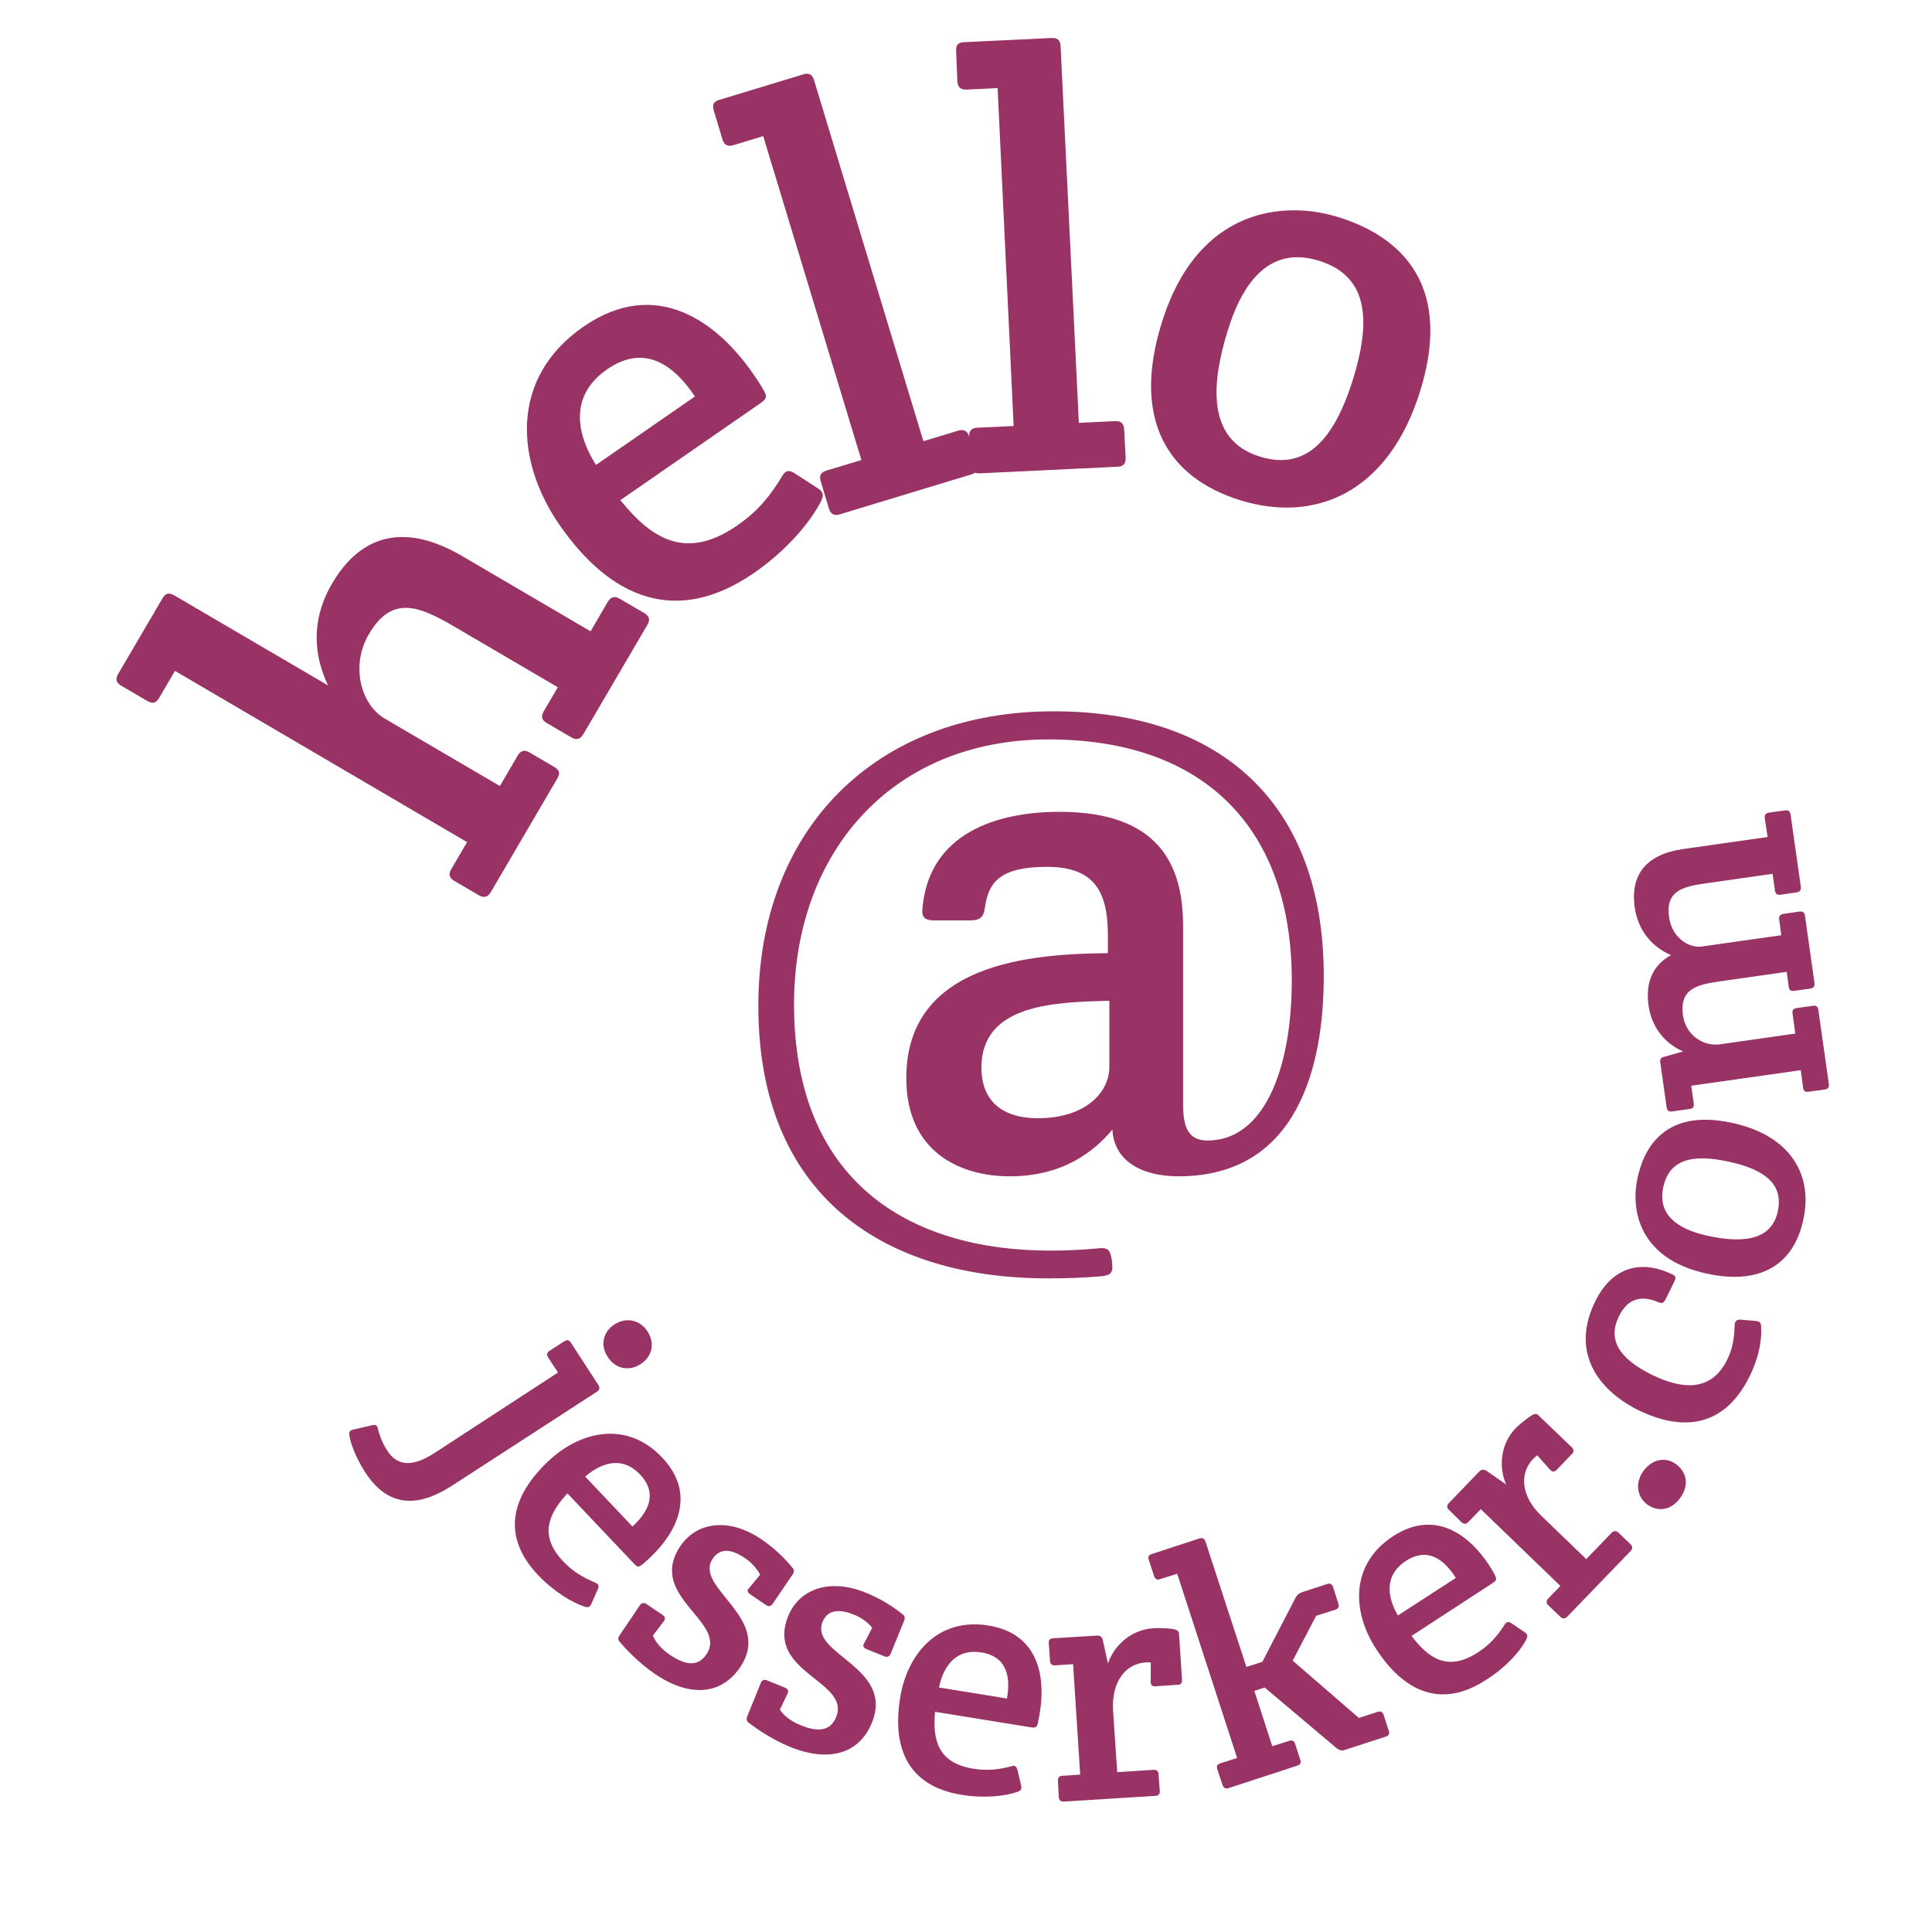 <?xml version="1.0" encoding="utf-8"?>
<!-- Generator: Adobe Illustrator 16.0.0, SVG Export Plug-In . SVG Version: 6.00 Build 0)  -->
<!DOCTYPE svg PUBLIC "-//W3C//DTD SVG 1.1//EN" "http://www.w3.org/Graphics/SVG/1.1/DTD/svg11.dtd">
<svg version="1.1" id="Layer_1" xmlns="http://www.w3.org/2000/svg" xmlns:xlink="http://www.w3.org/1999/xlink" x="0px" y="0px"
	 width="23.375px" height="23.375px" viewBox="0 0 23.375 23.375" enable-background="new 0 0 23.375 23.375" xml:space="preserve">
<g>
	<path fill="#993366" d="M1.468,8.297C1.407,8.261,1.391,8.22,1.43,8.153l0.535-0.912C2,7.18,2.042,7.164,2.108,7.203l1.861,1.09
		c-0.215-0.451-0.162-0.874,0.047-1.23c0.357-0.61,0.893-0.735,1.576-0.335l1.553,0.91l0.209-0.357
		c0.035-0.06,0.083-0.073,0.144-0.037l0.296,0.173C7.86,7.456,7.867,7.5,7.832,7.561L7.057,8.884
		C7.021,8.945,6.973,8.958,6.913,8.922L6.617,8.749C6.55,8.709,6.544,8.665,6.579,8.605l0.17-0.29L5.498,7.582
		C5.069,7.331,4.742,7.196,4.463,7.673c-0.223,0.38-0.101,0.85,0.195,1.023l1.39,0.814l0.216-0.369
		C6.303,9.076,6.348,9.07,6.408,9.105l0.296,0.173C6.771,9.317,6.78,9.356,6.741,9.422l-0.803,1.372
		c-0.036,0.061-0.083,0.073-0.144,0.038l-0.296-0.173c-0.066-0.039-0.073-0.083-0.038-0.144l0.191-0.326L2.117,8.117L1.926,8.443
		C1.89,8.504,1.849,8.52,1.782,8.481L1.468,8.297z"/>
	<path fill="#993366" d="M6.769,6.35C6.243,5.59,6.155,4.579,7.058,3.953c0.88-0.609,1.62-0.057,2.05,0.564
		c0.036,0.052,0.087,0.126,0.129,0.2C9.28,4.79,9.284,4.821,9.198,4.88L7.506,6.051c0.373,0.465,0.792,0.737,1.413,0.307
		c0.259-0.179,0.403-0.364,0.546-0.6C9.503,5.69,9.549,5.684,9.612,5.725l0.292,0.189C9.968,5.956,9.964,6,9.933,6.065
		C9.807,6.313,9.524,6.654,9.127,6.929C8.172,7.59,7.374,7.224,6.769,6.35z M8.408,4.797c-0.233-0.349-0.59-0.656-1.062-0.329
		c-0.5,0.347-0.334,0.844-0.135,1.157L8.408,4.797z"/>
	<path fill="#993366" d="M11.172,5.338l0.422-0.128c0.067-0.02,0.111,0.003,0.131,0.07l0.1,0.328c0.022,0.074-0.003,0.11-0.07,0.131
		L10.16,6.223c-0.067,0.021-0.11-0.003-0.131-0.07L9.93,5.824C9.907,5.751,9.933,5.714,10,5.693l0.422-0.127L9.234,1.647
		l-0.362,0.11c-0.067,0.02-0.111-0.003-0.131-0.07L8.636,1.338c-0.021-0.074-0.004-0.109,0.07-0.131L9.718,0.9
		c0.067-0.021,0.108-0.003,0.131,0.07L11.172,5.338z"/>
	<path fill="#993366" d="M13.053,5.116l0.439-0.021c0.07-0.003,0.105,0.03,0.109,0.1l0.018,0.342c0.004,0.077-0.03,0.106-0.1,0.11
		l-1.666,0.08c-0.07,0.003-0.106-0.03-0.11-0.1l-0.017-0.342c-0.004-0.077,0.03-0.106,0.1-0.11l0.438-0.021L12.07,1.066
		l-0.377,0.018c-0.07,0.003-0.106-0.03-0.11-0.1L11.568,0.62c-0.003-0.077,0.023-0.106,0.1-0.11l1.055-0.05
		c0.069-0.003,0.106,0.022,0.109,0.1L13.053,5.116z"/>
	<path fill="#993366" d="M16.186,2.625c0.521,0.161,1.453,0.624,0.998,2.101c-0.386,1.25-1.283,1.602-2.173,1.328
		c-0.909-0.28-1.309-1.003-0.958-2.139C14.486,2.504,15.543,2.427,16.186,2.625z M16.373,4.578c0.23-0.749,0.156-1.247-0.418-1.424
		C15.4,2.983,15.053,3.352,14.854,4c-0.184,0.595-0.28,1.318,0.388,1.524C15.787,5.693,16.136,5.346,16.373,4.578z"/>
</g>
<g>
	<path fill="#993366" d="M5.472,17.973c-0.37,0.24-0.753,0.303-1.054-0.16c-0.109-0.168-0.179-0.354-0.191-0.446
		c-0.005-0.046,0.007-0.062,0.049-0.071l0.229-0.053c0.042-0.01,0.06,0.004,0.068,0.047c0.011,0.045,0.042,0.152,0.112,0.261
		c0.122,0.188,0.304,0.203,0.576,0.026l1.49-0.971l-0.118-0.181c-0.022-0.034-0.016-0.062,0.018-0.083l0.175-0.113
		c0.037-0.022,0.059-0.02,0.083,0.019l0.33,0.508c0.021,0.033,0.016,0.062-0.018,0.083L5.472,17.973z M7.833,16.107
		c0.098,0.15,0.053,0.311-0.084,0.398c-0.134,0.087-0.3,0.062-0.396-0.087c-0.098-0.149-0.051-0.308,0.083-0.396
		C7.573,15.938,7.736,15.961,7.833,16.107z"/>
	<path fill="#993366" d="M6.634,17.678c0.383-0.361,0.946-0.498,1.377-0.044c0.42,0.443,0.173,0.908-0.14,1.205
		C7.845,18.863,7.807,18.9,7.769,18.93c-0.038,0.03-0.055,0.035-0.096-0.009l-0.808-0.853c-0.23,0.25-0.347,0.511-0.05,0.824
		c0.124,0.129,0.24,0.193,0.386,0.256c0.042,0.016,0.05,0.041,0.032,0.08L7.152,19.41c-0.018,0.039-0.043,0.041-0.083,0.027
		c-0.151-0.049-0.368-0.181-0.558-0.379C6.056,18.578,6.193,18.096,6.634,17.678z M7.652,18.469c0.177-0.162,0.318-0.39,0.093-0.628
		c-0.239-0.252-0.505-0.114-0.665,0.024L7.652,18.469z"/>
	<path fill="#993366" d="M9.582,18.961c0.029,0.034,0.03,0.055,0.006,0.091L9.35,19.402c-0.022,0.033-0.05,0.037-0.083,0.017
		l-0.192-0.131c-0.033-0.022-0.041-0.047-0.009-0.078l0.131-0.158c-0.036-0.067-0.1-0.145-0.183-0.2
		c-0.146-0.1-0.294-0.137-0.391,0.006c-0.238,0.353,0.739,0.713,0.331,1.315c-0.225,0.331-0.603,0.369-1.03,0.08
		c-0.192-0.13-0.352-0.301-0.422-0.383c-0.03-0.034-0.025-0.056,0-0.093l0.238-0.353c0.022-0.032,0.05-0.036,0.083-0.016l0.192,0.13
		c0.033,0.021,0.041,0.047,0.013,0.081L7.9,19.788c0.026,0.075,0.104,0.167,0.21,0.237c0.156,0.104,0.322,0.16,0.436-0.008
		c0.267-0.396-0.728-0.701-0.313-1.313c0.188-0.278,0.57-0.356,0.978-0.081C9.393,18.746,9.524,18.889,9.582,18.961z"/>
	<path fill="#993366" d="M10.912,19.525c0.036,0.025,0.042,0.047,0.025,0.088l-0.16,0.393c-0.015,0.037-0.042,0.049-0.079,0.033
		l-0.215-0.087c-0.037-0.017-0.05-0.038-0.025-0.076l0.095-0.181c-0.049-0.062-0.127-0.122-0.22-0.159
		c-0.163-0.065-0.316-0.073-0.381,0.087c-0.16,0.393,0.872,0.545,0.597,1.22c-0.151,0.371-0.514,0.486-0.992,0.292
		c-0.215-0.088-0.407-0.222-0.493-0.287c-0.036-0.027-0.036-0.05-0.02-0.09l0.16-0.394c0.015-0.037,0.042-0.048,0.078-0.033
		l0.215,0.088c0.037,0.017,0.049,0.037,0.029,0.077l-0.09,0.188c0.041,0.069,0.137,0.145,0.255,0.191
		c0.174,0.07,0.348,0.09,0.425-0.1c0.18-0.441-0.858-0.535-0.579-1.224c0.127-0.312,0.485-0.468,0.941-0.28
		C10.683,19.354,10.841,19.466,10.912,19.525z"/>
	<path fill="#993366" d="M10.891,20.539c0.084-0.521,0.45-0.973,1.07-0.872c0.604,0.099,0.689,0.618,0.621,1.045
		c-0.006,0.036-0.014,0.087-0.025,0.134c-0.011,0.047-0.021,0.062-0.082,0.053l-1.162-0.188c-0.031,0.34,0.034,0.618,0.46,0.688
		c0.178,0.028,0.311,0.011,0.463-0.029c0.043-0.016,0.062,0.002,0.074,0.044l0.045,0.192c0.01,0.043-0.01,0.062-0.047,0.074
		c-0.15,0.053-0.402,0.08-0.677,0.035C10.977,21.607,10.793,21.141,10.891,20.539z M12.183,20.55
		c0.042-0.235,0.017-0.504-0.307-0.557c-0.344-0.056-0.473,0.216-0.515,0.424L12.183,20.55z"/>
	<path fill="#993366" d="M14.213,19.714c0.045,0.015,0.051,0.029,0.053,0.069l0.035,0.539c0.004,0.044-0.017,0.062-0.057,0.062
		l-0.26,0.018c-0.041,0.004-0.062-0.012-0.062-0.057l0.001-0.231c-0.021-0.003-0.049-0.001-0.066,0
		c-0.24,0.016-0.41,0.235-0.39,0.579l0.05,0.748l0.438-0.028c0.04-0.003,0.062,0.017,0.062,0.056l0.015,0.196
		c0.003,0.044-0.017,0.062-0.058,0.063l-1.1,0.069c-0.04,0.003-0.062-0.016-0.064-0.056L12.8,21.547
		c-0.002-0.044,0.017-0.062,0.058-0.062l0.211-0.014l-0.086-1.337l-0.217,0.015c-0.039,0.002-0.062-0.017-0.062-0.057l-0.015-0.208
		c-0.004-0.044,0.013-0.061,0.057-0.063l0.527-0.032c0.039-0.003,0.062,0.017,0.07,0.056l0.062,0.281
		c0.066-0.197,0.259-0.406,0.547-0.426C14.043,19.693,14.176,19.704,14.213,19.714z"/>
	<path fill="#993366" d="M15.08,20.168l0.193-0.062l0.399-0.77c0.021-0.041,0.05-0.062,0.086-0.074l0.298-0.097
		c0.036-0.013,0.062,0.001,0.073,0.038l0.063,0.197c0.015,0.043,0,0.062-0.037,0.076l-0.231,0.073l-0.284,0.543l0.801,0.693
		l0.225-0.073c0.038-0.013,0.062,0,0.075,0.038l0.061,0.188c0.015,0.041,0,0.062-0.038,0.074l-0.49,0.159
		c-0.041,0.015-0.067,0.007-0.104-0.021l-0.869-0.733l-0.125,0.041l0.217,0.669l0.203-0.064c0.037-0.014,0.062,0,0.074,0.037
		l0.061,0.188c0.016,0.042,0,0.062-0.037,0.075l-0.827,0.27c-0.038,0.014-0.063,0-0.076-0.037l-0.062-0.188
		c-0.015-0.042,0-0.062,0.039-0.075l0.2-0.063l-0.725-2.229l-0.205,0.064c-0.038,0.015-0.063,0-0.075-0.037L13.9,18.876
		c-0.015-0.038-0.004-0.062,0.037-0.075l0.573-0.187c0.038-0.013,0.063,0,0.075,0.038L15.08,20.168z"/>
	<path fill="#993366" d="M16.65,19.951c-0.289-0.442-0.321-1.021,0.205-1.365c0.515-0.334,0.929-0.006,1.164,0.355
		c0.02,0.031,0.047,0.074,0.068,0.117s0.023,0.061-0.023,0.092l-0.986,0.643c0.205,0.271,0.439,0.436,0.803,0.199
		c0.15-0.098,0.236-0.201,0.322-0.334c0.021-0.038,0.05-0.041,0.085-0.018l0.164,0.112c0.034,0.022,0.032,0.052,0.013,0.087
		c-0.074,0.141-0.242,0.33-0.475,0.479C17.434,20.686,16.982,20.462,16.65,19.951z M17.614,19.091
		c-0.128-0.202-0.326-0.385-0.604-0.206c-0.29,0.19-0.204,0.479-0.097,0.66L17.614,19.091z"/>
	<path fill="#993366" d="M18.54,17.119c0.042-0.021,0.056-0.014,0.085,0.016l0.391,0.375c0.03,0.03,0.028,0.057,0,0.084l-0.18,0.188
		c-0.027,0.028-0.054,0.032-0.083-0.001l-0.155-0.174c-0.018,0.013-0.037,0.033-0.051,0.047c-0.166,0.174-0.145,0.451,0.104,0.688
		l0.541,0.521l0.306-0.317c0.026-0.028,0.058-0.028,0.085-0.001l0.143,0.137c0.03,0.029,0.028,0.055,0.002,0.084l-0.765,0.793
		c-0.026,0.028-0.058,0.029-0.085,0.002l-0.143-0.137c-0.031-0.029-0.028-0.056-0.002-0.085l0.146-0.151l-0.963-0.929l-0.15,0.155
		c-0.025,0.029-0.056,0.029-0.084,0.002l-0.148-0.145c-0.032-0.03-0.032-0.055-0.004-0.086l0.367-0.381
		c0.027-0.027,0.058-0.029,0.09-0.008l0.236,0.165c-0.084-0.188-0.084-0.474,0.116-0.683C18.4,17.218,18.506,17.137,18.54,17.119z"
		/>
	<path fill="#993366" d="M19.932,18.204c-0.123-0.089-0.154-0.259-0.052-0.401c0.106-0.15,0.269-0.182,0.397-0.089
		c0.123,0.089,0.168,0.248,0.053,0.407C20.219,18.277,20.059,18.295,19.932,18.204z"/>
	<path fill="#993366" d="M20.896,16.453c0.078-0.158,0.086-0.289,0.092-0.426c0.003-0.043,0.025-0.062,0.068-0.061l0.189,0.016
		c0.043,0.004,0.061,0.023,0.062,0.064c0.01,0.133-0.012,0.354-0.145,0.618c-0.303,0.604-0.805,0.661-1.346,0.394
		c-0.516-0.26-0.807-0.727-0.514-1.316c0.229-0.459,0.604-0.486,0.938-0.32c0.043,0.021,0.034,0.049,0.017,0.084l-0.107,0.217
		c-0.018,0.034-0.034,0.053-0.084,0.033c-0.193-0.084-0.364-0.057-0.475,0.161c-0.145,0.291-0.007,0.517,0.396,0.717
		C20.361,16.816,20.706,16.836,20.896,16.453z"/>
	<path fill="#993366" d="M19.812,14.255c0.064-0.305,0.285-0.858,1.147-0.669c0.729,0.159,0.976,0.654,0.858,1.174
		c-0.114,0.531-0.508,0.795-1.172,0.648C19.824,15.229,19.729,14.63,19.812,14.255z M20.916,14.055
		c-0.438-0.096-0.719-0.029-0.792,0.307c-0.071,0.324,0.155,0.506,0.534,0.589c0.348,0.075,0.765,0.098,0.851-0.293
		C21.579,14.335,21.365,14.152,20.916,14.055z"/>
	<path fill="#993366" d="M20.232,13.447c-0.041,0.006-0.062-0.008-0.068-0.051l-0.077-0.545c-0.006-0.039,0.013-0.06,0.052-0.066
		l0.225-0.064c-0.244-0.105-0.385-0.318-0.418-0.552c-0.041-0.286,0.053-0.493,0.271-0.613c-0.271-0.119-0.403-0.339-0.438-0.573
		c-0.059-0.401,0.14-0.647,0.586-0.711l1.021-0.145L21.352,9.9c-0.006-0.04,0.01-0.062,0.051-0.068l0.193-0.027
		c0.045-0.006,0.062,0.011,0.068,0.051l0.124,0.873c0.006,0.04-0.013,0.062-0.052,0.068l-0.193,0.028
		c-0.044,0.006-0.062-0.012-0.068-0.051l-0.029-0.202l-0.819,0.117c-0.28,0.04-0.478,0.096-0.433,0.41
		c0.033,0.234,0.226,0.377,0.402,0.352l0.956-0.136l-0.026-0.19c-0.006-0.04,0.012-0.062,0.052-0.068l0.192-0.028
		c0.045-0.006,0.062,0.012,0.068,0.051l0.115,0.813c0.006,0.04-0.012,0.062-0.051,0.068l-0.194,0.027
		c-0.044,0.006-0.062-0.011-0.067-0.051l-0.024-0.179l-0.821,0.117c-0.279,0.041-0.477,0.096-0.434,0.41
		c0.037,0.25,0.255,0.377,0.447,0.35l0.912-0.13l-0.033-0.241c-0.008-0.043,0.012-0.062,0.052-0.068l0.192-0.027
		c0.045-0.006,0.062,0.011,0.068,0.051l0.127,0.896c0.006,0.039-0.011,0.062-0.051,0.066l-0.194,0.027
		c-0.044,0.007-0.062-0.011-0.067-0.051l-0.028-0.21l-1.325,0.188l0.03,0.214c0.006,0.041-0.009,0.062-0.052,0.068L20.232,13.447z"
		/>
</g>
<g>
	<path fill="#993366" d="M12.747,8.606c2.017,0,3.269,1.107,3.269,3.205c0,1.071-0.307,2.421-1.756,2.421
		c-0.441,0-0.783-0.181-0.801-0.566c-0.217,0.262-0.595,0.566-1.243,0.566c-0.603,0-1.251-0.297-1.251-1.188
		c0-1.396,1.512-1.503,2.439-1.512v-0.216c0-0.54-0.172-0.828-0.738-0.828c-0.558,0-0.702,0.18-0.747,0.477
		c-0.018,0.135-0.054,0.171-0.198,0.171h-0.405c-0.135,0-0.171-0.036-0.153-0.171c0.09-0.882,0.892-1.143,1.657-1.143
		c1.205,0,1.494,0.648,1.494,1.377v2.16c0,0.279,0.062,0.44,0.297,0.44c0.676,0,1.018-0.854,1.018-1.936
		c0-1.828-1.044-2.917-2.943-2.917c-1.898,0-3.079,1.369-3.079,3.205c0,2.125,1.368,2.98,3.105,2.98c0.181,0,0.369-0.009,0.56-0.026
		c0.136-0.019,0.162,0.02,0.181,0.146v0.019c0.019,0.127-0.011,0.162-0.136,0.172c-0.217,0.019-0.433,0.025-0.64,0.025
		c-1.999,0-3.502-1.009-3.502-3.295C9.173,10.046,10.578,8.606,12.747,8.606z M13.422,12.108c-0.656,0.018-1.548,0.036-1.548,0.81
		c0,0.352,0.198,0.611,0.685,0.611c0.576,0,0.863-0.314,0.863-0.62V12.108z"/>
</g>
</svg>
